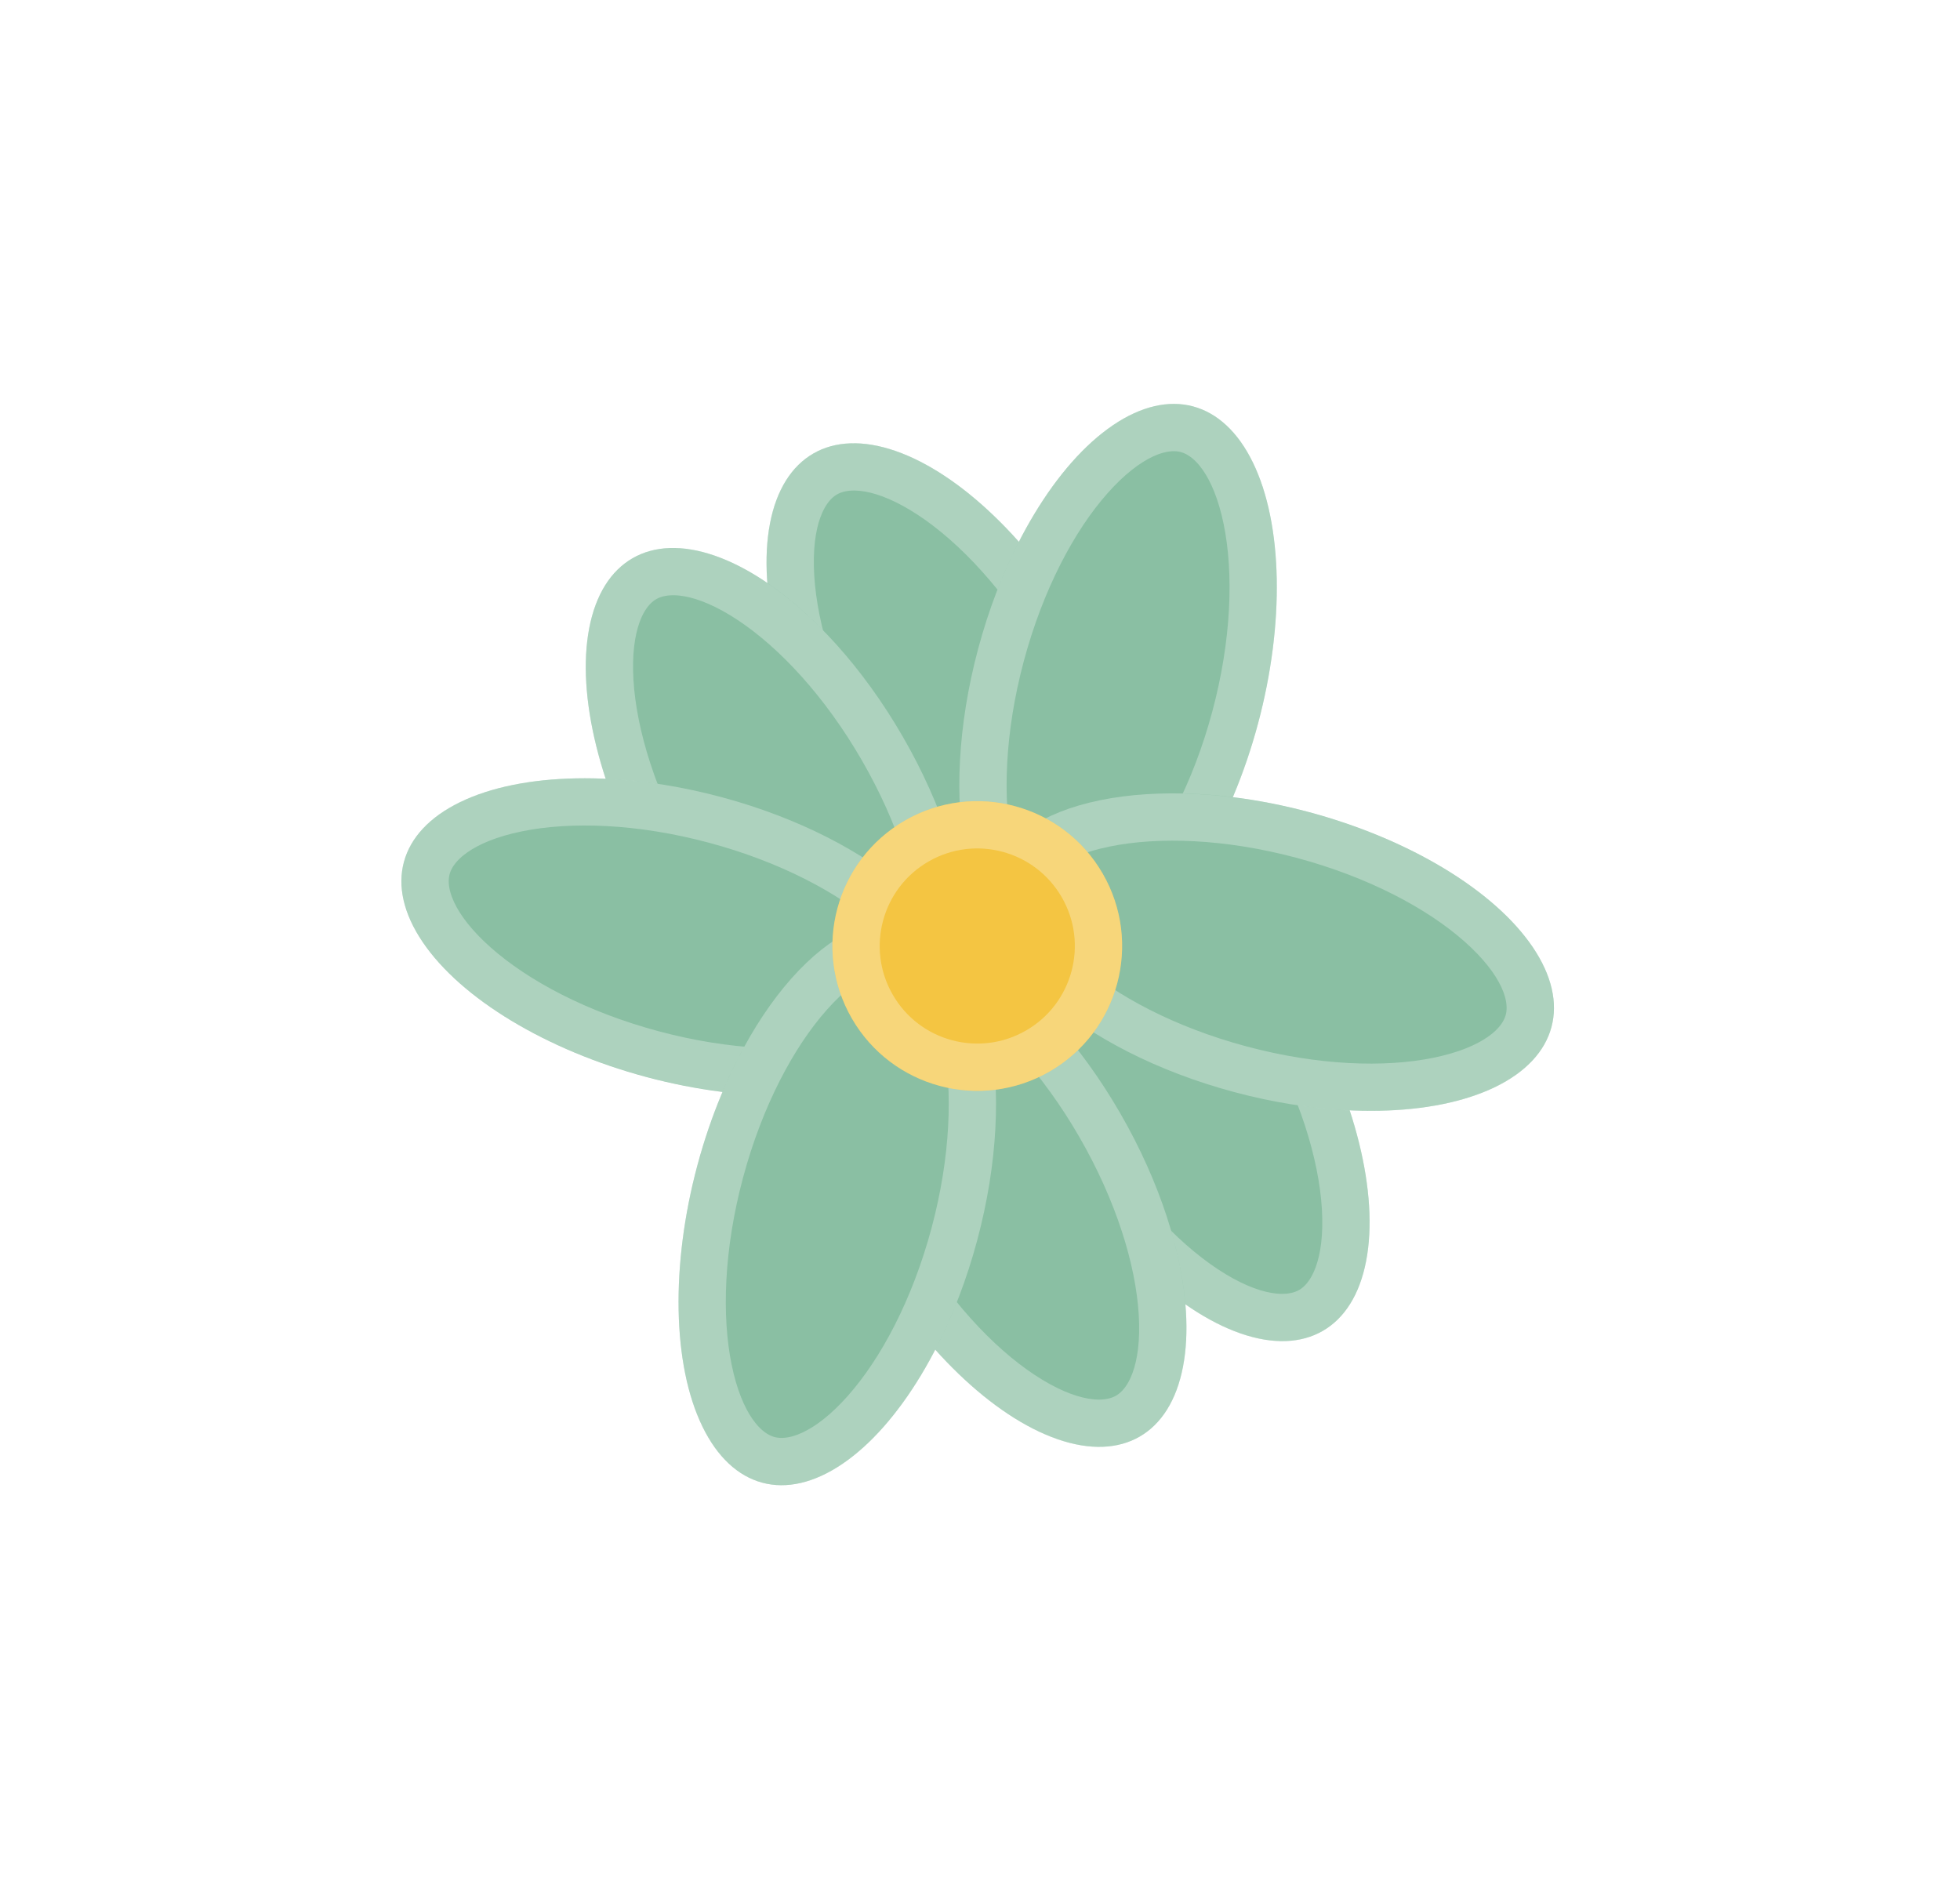 <svg width="171" height="165" viewBox="0 0 171 165" fill="none" xmlns="http://www.w3.org/2000/svg">
<g filter="url(#filter0_d_21_320)">
<ellipse cx="83.594" cy="61.455" rx="12.637" ry="25.273" transform="rotate(-30 83.594 61.455)" fill="#8ABFA3"/>
<path d="M92.751 56.168C96.115 61.994 97.925 67.865 98.209 72.587C98.5 77.447 97.18 80.412 95.199 81.556C93.218 82.699 89.99 82.36 85.927 79.678C81.98 77.071 77.8 72.569 74.436 66.742C71.072 60.915 69.262 55.044 68.979 50.322C68.687 45.463 70.007 42.497 71.988 41.354C73.969 40.21 77.197 40.549 81.26 43.231C85.208 45.838 89.387 50.341 92.751 56.168Z" stroke="white" stroke-opacity="0.3" stroke-width="4.125"/>
<ellipse cx="97.547" cy="59.869" rx="12.637" ry="25.273" transform="rotate(15 97.547 59.869)" fill="#8ABFA3"/>
<path d="M107.761 62.606C106.019 69.105 103.148 74.536 100.009 78.075C96.78 81.718 93.749 82.881 91.54 82.289C89.33 81.697 87.287 79.174 86.311 74.405C85.363 69.77 85.592 63.631 87.333 57.132C89.075 50.633 91.946 45.202 95.085 41.663C98.314 38.02 101.345 36.857 103.554 37.449C105.764 38.041 107.807 40.564 108.783 45.333C109.731 49.968 109.502 56.107 107.761 62.606Z" stroke="white" stroke-opacity="0.3" stroke-width="4.125"/>
<ellipse cx="12.637" cy="25.273" rx="12.637" ry="25.273" transform="matrix(0.866 -0.5 -0.5 -0.866 104.465 122.431)" fill="#8ABFA3"/>
<path d="M111.93 88.939C108.565 83.112 104.386 78.609 100.439 76.003C96.376 73.32 93.148 72.981 91.167 74.125C89.186 75.268 87.865 78.234 88.157 83.093C88.441 87.815 90.251 93.686 93.615 99.513C96.979 105.34 101.158 109.842 105.106 112.449C109.168 115.131 112.396 115.47 114.377 114.327C116.358 113.183 117.679 110.218 117.387 105.358C117.104 100.636 115.294 94.766 111.93 88.939Z" stroke="white" stroke-opacity="0.3" stroke-width="4.125"/>
<ellipse cx="12.637" cy="25.273" rx="12.637" ry="25.273" transform="matrix(0.259 -0.966 -0.966 -0.259 132.083 101.817)" fill="#8ABFA3"/>
<path d="M113.679 72.856C107.18 71.115 101.04 70.886 96.406 71.834C91.637 72.81 89.114 74.853 88.522 77.062C87.93 79.272 89.093 82.302 92.736 85.532C96.275 88.671 101.706 91.542 108.205 93.284C114.704 95.025 120.843 95.254 125.477 94.305C130.247 93.329 132.769 91.287 133.361 89.077C133.954 86.868 132.79 83.837 129.148 80.607C125.609 77.469 120.177 74.597 113.679 72.856Z" stroke="white" stroke-opacity="0.3" stroke-width="4.125"/>
<ellipse cx="12.637" cy="25.273" rx="12.637" ry="25.273" transform="matrix(-0.866 0.5 0.5 0.866 66.13 42.385)" fill="#8ABFA3"/>
<path d="M58.666 75.878C62.03 81.705 66.209 86.207 70.156 88.814C74.219 91.496 77.447 91.835 79.428 90.692C81.409 89.548 82.729 86.583 82.438 81.723C82.154 77.001 80.344 71.13 76.98 65.304C73.616 59.477 69.437 54.974 65.489 52.368C61.427 49.685 58.199 49.346 56.218 50.49C54.237 51.633 52.916 54.599 53.208 59.458C53.491 64.18 55.301 70.051 58.666 75.878Z" stroke="white" stroke-opacity="0.3" stroke-width="4.125"/>
<ellipse cx="12.637" cy="25.273" rx="12.637" ry="25.273" transform="matrix(-0.259 0.966 0.966 0.259 38.512 62.999)" fill="#8ABFA3"/>
<path d="M56.916 91.96C63.415 93.702 69.555 93.931 74.189 92.982C78.958 92.006 81.481 89.963 82.073 87.754C82.665 85.545 81.502 82.514 77.859 79.284C74.32 76.146 68.889 73.274 62.39 71.533C55.891 69.791 49.752 69.563 45.117 70.511C40.348 71.487 37.825 73.53 37.233 75.739C36.642 77.949 37.805 80.979 41.447 84.209C44.986 87.348 50.417 90.219 56.916 91.96Z" stroke="white" stroke-opacity="0.3" stroke-width="4.125"/>
<ellipse cx="86.794" cy="103.45" rx="12.637" ry="25.273" transform="rotate(150 86.794 103.45)" fill="#8ABFA3"/>
<path d="M77.637 108.737C74.273 102.91 72.463 97.04 72.18 92.318C71.888 87.458 73.208 84.493 75.189 83.349C77.17 82.205 80.398 82.545 84.461 85.227C88.408 87.833 92.588 92.336 95.952 98.163C99.316 103.99 101.126 109.861 101.409 114.583C101.701 119.442 100.381 122.407 98.4 123.551C96.419 124.695 93.191 124.356 89.128 121.673C85.18 119.067 81.001 114.564 77.637 108.737Z" stroke="white" stroke-opacity="0.3" stroke-width="4.125"/>
<ellipse cx="73.048" cy="104.947" rx="12.637" ry="25.273" transform="rotate(-165 73.048 104.947)" fill="#8ABFA3"/>
<path d="M62.834 102.211C64.576 95.712 67.447 90.28 70.585 86.741C73.815 83.099 76.846 81.936 79.055 82.528C81.265 83.12 83.308 85.642 84.284 90.412C85.232 95.046 85.003 101.185 83.262 107.684C81.52 114.183 78.649 119.614 75.51 123.153C72.281 126.796 69.25 127.959 67.041 127.367C64.831 126.775 62.788 124.252 61.812 119.483C60.864 114.849 61.093 108.71 62.834 102.211Z" stroke="white" stroke-opacity="0.3" stroke-width="4.125"/>
<circle cx="85.262" cy="82.535" r="12.637" transform="rotate(-30 85.262 82.535)" fill="#F4C542"/>
<circle cx="85.262" cy="82.535" r="10.574" transform="rotate(-30 85.262 82.535)" stroke="white" stroke-opacity="0.3" stroke-width="4.125"/>
</g>
<defs>
<filter id="filter0_d_21_320" x="0.02" y="0.236" width="170.554" height="164.344" filterUnits="userSpaceOnUse" color-interpolation-filters="sRGB">
<feFlood flood-opacity="0" result="BackgroundImageFix"/>
<feColorMatrix in="SourceAlpha" type="matrix" values="0 0 0 0 0 0 0 0 0 0 0 0 0 0 0 0 0 0 127 0" result="hardAlpha"/>
<feMorphology radius="5" operator="dilate" in="SourceAlpha" result="effect1_dropShadow_21_320"/>
<feOffset/>
<feGaussianBlur stdDeviation="15"/>
<feComposite in2="hardAlpha" operator="out"/>
<feColorMatrix type="matrix" values="0 0 0 0 0 0 0 0 0 0 0 0 0 0 0 0 0 0 0.25 0"/>
<feBlend mode="normal" in2="BackgroundImageFix" result="effect1_dropShadow_21_320"/>
<feBlend mode="normal" in="SourceGraphic" in2="effect1_dropShadow_21_320" result="shape"/>
</filter>
</defs>
</svg>
